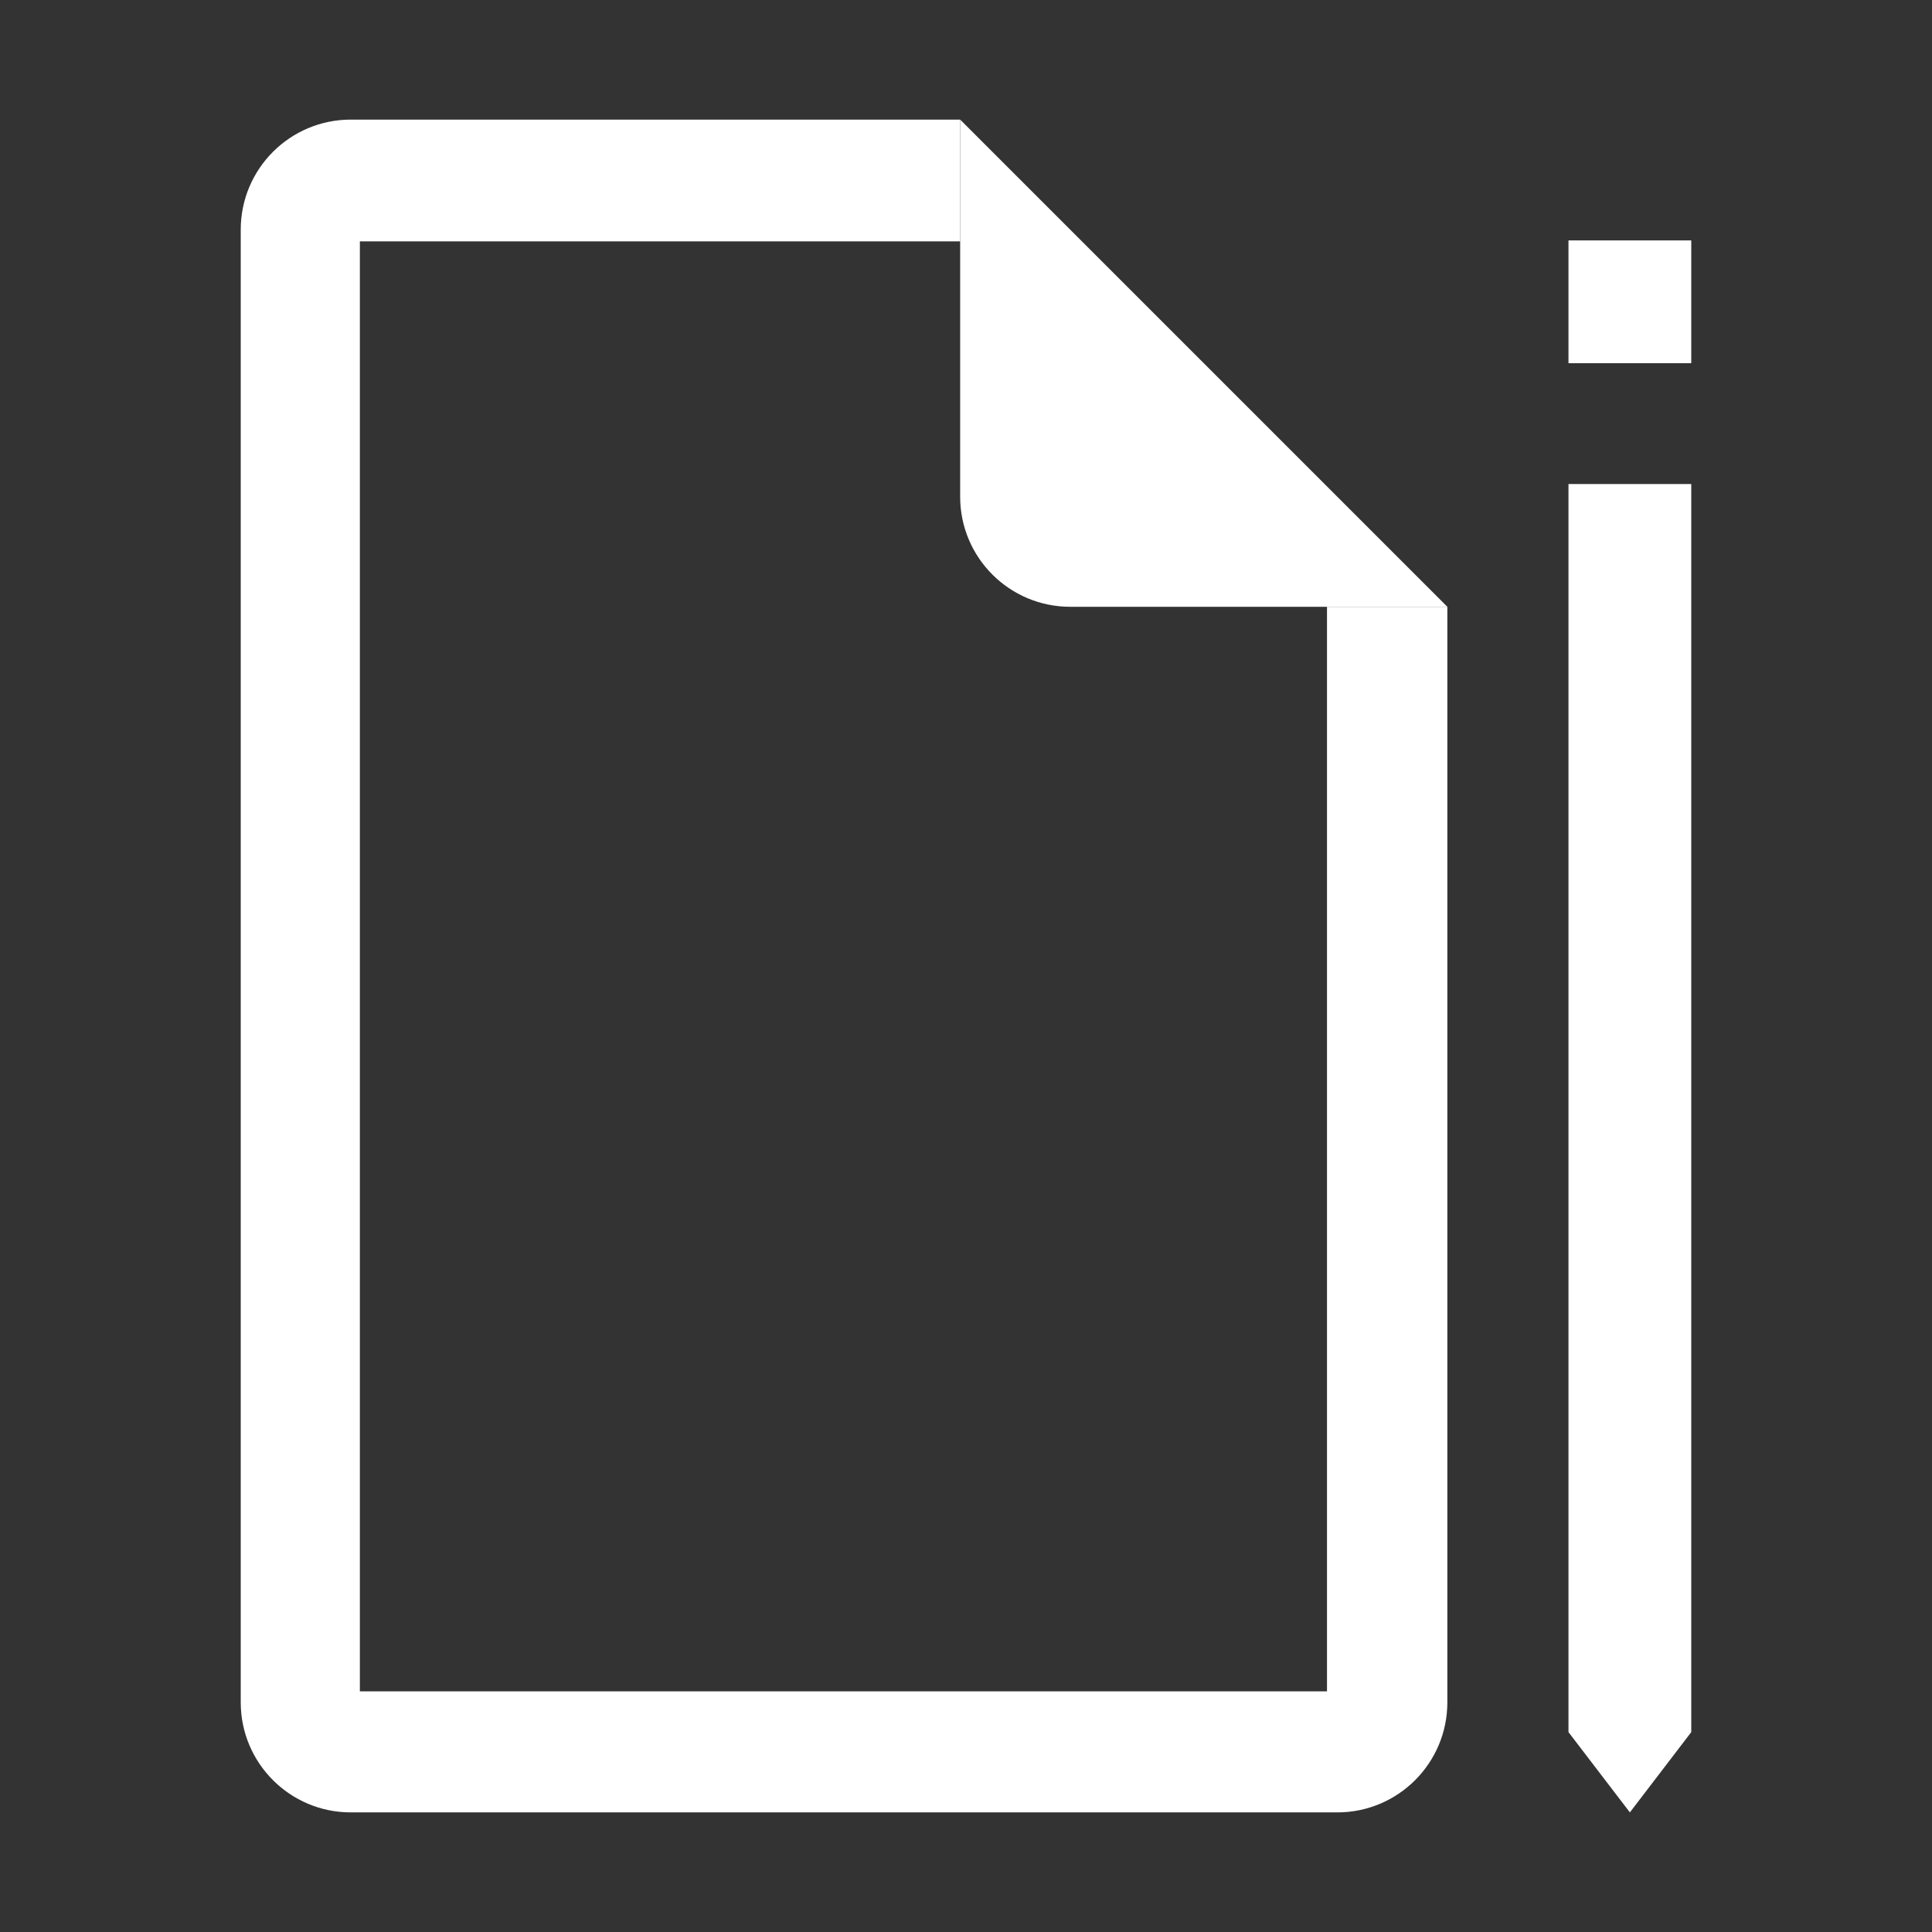 <?xml version="1.0" encoding="utf-8"?>
<!DOCTYPE svg PUBLIC "-//W3C//DTD SVG 1.1//EN" "http://www.w3.org/Graphics/SVG/1.1/DTD/svg11.dtd">
<svg style="width:308px;height:308px;" version="1.1" id="图形" xmlns="http://www.w3.org/2000/svg" xmlns:xlink="http://www.w3.org/1999/xlink" x="0px" y="0px" width="1024px" height="1024px" viewBox="0 0 1024 1024" enable-background="new 0 0 1024 1024" xml:space="preserve">
  <rect x="0" y="0" width="1024" height="1024" fill="#333333" stroke="none"/>
  <path class="svgpath" data-index="path_0" fill="#ffffff" d="M703.334 321.613l0 574.828L190.738 896.441l0-768.503 318.167 0L508.906 63.393 185.925 63.393c-32.214 0-58.328 26.115-58.328 58.328l0 780.556c0 32.214 26.115 58.328 58.328 58.328L708.797 960.606c32.214 0 58.328-26.115 58.328-58.328l0-580.665L703.334 321.613 703.334 321.613z" />
<path class="svgpath" data-index="path_1" fill="#ffffff" d="M508.906 263.284c0 32.214 26.115 58.328 58.328 58.328L767.126 321.613 508.906 63.393 508.906 263.284z" />
<path class="svgpath" data-index="path_2" fill="#ffffff" d="M831.328 127.426l65.076 0 0 65.076-65.076 0 0-65.076Z" />
<path class="svgpath" data-index="path_3" fill="#ffffff" d="M831.328 256.537 896.404 256.537 896.404 918.058 863.866 960.607 831.328 918.058Z" />

</svg>

